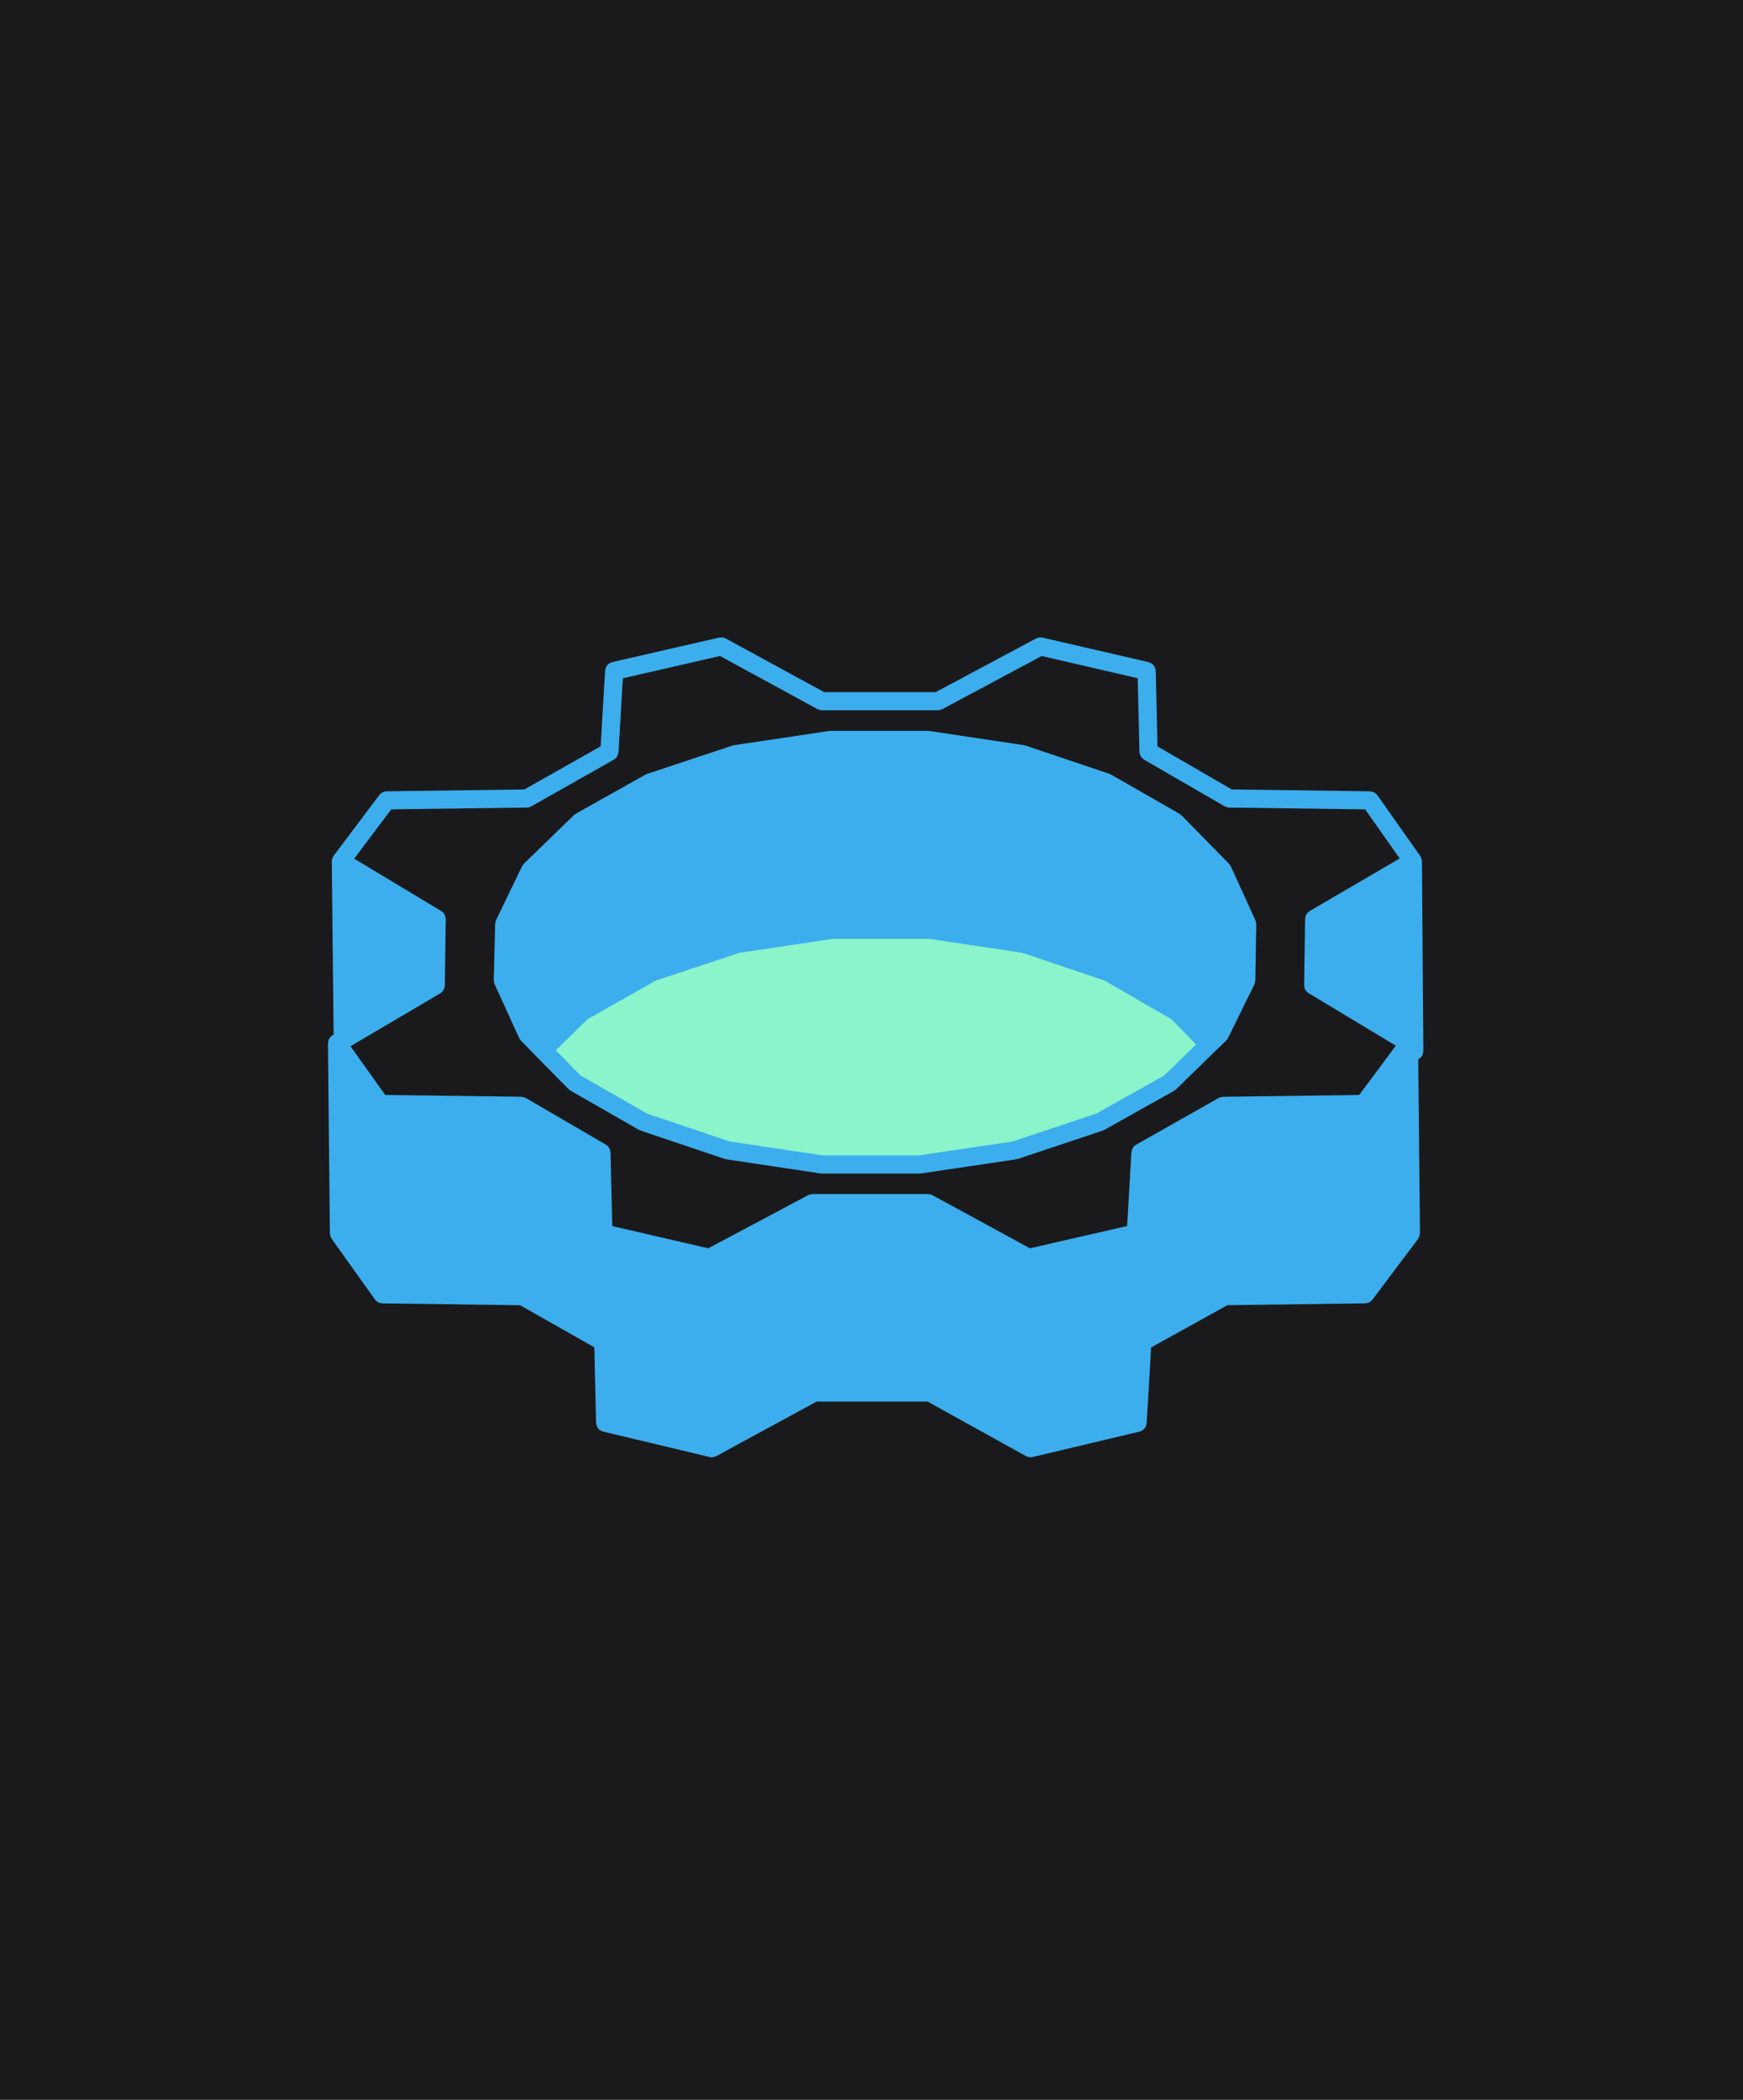 <svg width="186" height="224" viewBox="0 0 186 224" fill="none" xmlns="http://www.w3.org/2000/svg">
<rect width="186" height="224" fill="#1A1A1C"/>
<path d="M151.728 91.813C151.725 91.781 151.724 91.75 151.718 91.718C151.712 91.673 151.694 91.632 151.68 91.587C151.663 91.537 151.65 91.489 151.624 91.442C151.615 91.425 151.616 91.407 151.606 91.391C151.6 91.379 151.587 91.373 151.579 91.362C151.571 91.35 151.57 91.334 151.561 91.321L146.977 84.823C146.962 84.801 146.939 84.79 146.922 84.772C146.879 84.72 146.833 84.679 146.781 84.638C146.734 84.6 146.689 84.563 146.636 84.537C146.579 84.507 146.521 84.488 146.459 84.468C146.4 84.45 146.342 84.436 146.28 84.431C146.253 84.428 146.229 84.413 146.2 84.413L131.444 84.214L123.518 79.625L123.33 71.554C123.33 71.528 123.315 71.506 123.313 71.48C123.306 71.417 123.289 71.358 123.273 71.297C123.253 71.236 123.235 71.18 123.206 71.124C123.179 71.071 123.143 71.027 123.105 70.981C123.066 70.93 123.027 70.885 122.977 70.844C122.933 70.806 122.885 70.777 122.832 70.749C122.774 70.716 122.715 70.687 122.649 70.668C122.623 70.659 122.605 70.641 122.578 70.635L111.244 68.016C111.191 68.003 111.139 68.013 111.085 68.011C111.026 68.005 110.969 67.995 110.909 68.002C110.826 68.012 110.752 68.042 110.674 68.074C110.641 68.088 110.603 68.088 110.57 68.104L99.852 73.832H87.947L77.436 68.108C77.376 68.076 77.308 68.068 77.246 68.049C77.202 68.034 77.163 68.015 77.115 68.007C77.037 67.995 76.96 68.004 76.882 68.013C76.841 68.015 76.801 68.004 76.758 68.013L65.323 70.633C65.311 70.636 65.302 70.644 65.288 70.65C65.202 70.673 65.125 70.71 65.048 70.758C65.016 70.778 64.98 70.793 64.95 70.816C64.891 70.864 64.844 70.92 64.798 70.98C64.764 71.02 64.729 71.058 64.703 71.104C64.674 71.158 64.657 71.218 64.636 71.279C64.614 71.341 64.594 71.4 64.587 71.467C64.585 71.487 64.573 71.503 64.572 71.522L64.099 79.611L55.959 84.215L41.245 84.413C41.225 84.413 41.208 84.423 41.187 84.426C41.118 84.431 41.053 84.45 40.985 84.468C40.93 84.486 40.876 84.498 40.825 84.525C40.77 84.552 40.724 84.593 40.674 84.629C40.623 84.669 40.573 84.708 40.531 84.757C40.517 84.774 40.498 84.781 40.484 84.799L35.601 91.296C35.589 91.311 35.588 91.328 35.578 91.343C35.569 91.357 35.553 91.364 35.545 91.379C35.532 91.4 35.532 91.424 35.521 91.447C35.499 91.489 35.481 91.531 35.465 91.578C35.453 91.617 35.438 91.656 35.432 91.697C35.424 91.737 35.423 91.777 35.42 91.818C35.417 91.844 35.406 91.863 35.406 91.889L35.6 110.376L35.537 110.407C35.513 110.419 35.499 110.439 35.478 110.454C35.454 110.466 35.429 110.469 35.407 110.484C35.383 110.501 35.373 110.526 35.353 110.544C35.32 110.571 35.287 110.591 35.258 110.624C35.232 110.651 35.217 110.683 35.195 110.711C35.166 110.752 35.139 110.792 35.117 110.839C35.1 110.871 35.081 110.902 35.067 110.937C35.054 110.972 35.049 111.006 35.04 111.043C35.027 111.096 35.02 111.146 35.015 111.201C35.014 111.228 35 111.253 35 111.281L35.202 131.582C35.202 131.615 35.219 131.645 35.222 131.677C35.23 131.742 35.242 131.802 35.261 131.864C35.282 131.93 35.309 131.988 35.342 132.046C35.359 132.075 35.362 132.106 35.38 132.133L40.015 138.631C40.027 138.649 40.047 138.655 40.06 138.67C40.081 138.697 40.092 138.727 40.116 138.75C40.166 138.8 40.229 138.83 40.29 138.869C40.294 138.872 40.299 138.877 40.304 138.879C40.334 138.899 40.358 138.924 40.39 138.939C40.402 138.944 40.411 138.953 40.42 138.957C40.486 138.986 40.558 138.989 40.631 139.002C40.684 139.012 40.733 139.037 40.789 139.037L55.502 139.236L63.422 143.727L63.61 151.793C63.61 151.817 63.623 151.837 63.626 151.862C63.632 151.924 63.649 151.984 63.665 152.045C63.677 152.083 63.677 152.125 63.692 152.16C63.702 152.184 63.719 152.198 63.731 152.219C63.758 152.272 63.793 152.316 63.829 152.362C63.856 152.394 63.87 152.434 63.9 152.462C63.918 152.479 63.941 152.488 63.959 152.502C64.004 152.538 64.051 152.567 64.102 152.595C64.138 152.616 64.167 152.648 64.206 152.664C64.23 152.674 64.26 152.672 64.286 152.681C64.31 152.689 64.328 152.707 64.354 152.712L75.739 155.431C75.814 155.449 75.887 155.458 75.962 155.458H75.963H75.975C75.991 155.458 76.002 155.45 76.018 155.449C76.121 155.443 76.222 155.422 76.315 155.384C76.342 155.374 76.364 155.361 76.39 155.349C76.402 155.344 76.413 155.346 76.423 155.34L87.139 149.513H98.984L109.495 155.336C109.51 155.344 109.524 155.342 109.537 155.346C109.564 155.362 109.588 155.376 109.617 155.388C109.725 155.429 109.841 155.457 109.962 155.457H109.963H109.973C109.979 155.457 109.982 155.454 109.988 155.454C110.055 155.452 110.122 155.446 110.187 155.43L121.622 152.711C121.646 152.704 121.661 152.689 121.685 152.682C121.712 152.673 121.743 152.672 121.77 152.66C121.809 152.643 121.84 152.613 121.877 152.593C121.922 152.566 121.967 152.54 122.01 152.507C122.031 152.489 122.053 152.478 122.073 152.457C122.103 152.427 122.122 152.389 122.15 152.356C122.182 152.314 122.216 152.276 122.239 152.23C122.253 152.204 122.268 152.183 122.279 152.156C122.297 152.119 122.302 152.076 122.312 152.032C122.327 151.981 122.342 151.932 122.35 151.879C122.352 151.859 122.362 151.843 122.364 151.825L122.836 143.741L130.974 139.232L145.69 139.033C145.747 139.033 145.797 139.007 145.849 138.998C145.923 138.986 145.997 138.98 146.064 138.953C146.072 138.95 146.076 138.943 146.084 138.941C146.115 138.925 146.138 138.899 146.168 138.881C146.176 138.876 146.182 138.871 146.19 138.866C146.252 138.827 146.317 138.794 146.368 138.742C146.386 138.725 146.394 138.7 146.407 138.682C146.42 138.667 146.438 138.662 146.45 138.647L151.336 132.149C151.362 132.116 151.366 132.075 151.389 132.039C151.42 131.984 151.449 131.93 151.47 131.867C151.492 131.801 151.5 131.735 151.508 131.668C151.511 131.63 151.529 131.597 151.529 131.557L151.343 112.994C151.374 112.979 151.397 112.952 151.426 112.934C151.495 112.891 151.565 112.853 151.62 112.793C151.665 112.746 151.694 112.687 151.727 112.632C151.758 112.582 151.798 112.538 151.819 112.483C151.849 112.406 151.857 112.323 151.867 112.24C151.872 112.2 151.89 112.164 151.89 112.121V112.101L151.739 91.87C151.74 91.85 151.73 91.832 151.728 91.813ZM145.042 116.807L130.508 117.002C130.493 117.002 130.481 117.01 130.467 117.011C130.398 117.014 130.334 117.035 130.27 117.053C130.225 117.065 130.175 117.065 130.134 117.082C130.124 117.087 130.117 117.096 130.107 117.1C130.101 117.103 130.097 117.11 130.09 117.112C130.075 117.121 130.059 117.121 130.045 117.128L121.23 122.115C121.21 122.124 121.201 122.143 121.183 122.154C121.13 122.189 121.078 122.22 121.034 122.265C121.014 122.286 121.001 122.307 120.981 122.328C120.952 122.363 120.927 122.402 120.901 122.44C120.875 122.48 120.847 122.518 120.827 122.562C120.815 122.589 120.808 122.617 120.799 122.645C120.781 122.696 120.773 122.746 120.765 122.799C120.759 122.832 120.741 122.864 120.738 122.898L120.278 130.788L109.906 133.163L99.5 127.496C99.486 127.488 99.471 127.487 99.458 127.481C99.441 127.473 99.431 127.46 99.413 127.452C99.371 127.434 99.321 127.435 99.276 127.425C99.21 127.407 99.147 127.389 99.082 127.386C99.067 127.386 99.055 127.378 99.04 127.378H99.03H86.7H86.69C86.677 127.378 86.666 127.386 86.655 127.386C86.59 127.389 86.531 127.412 86.468 127.425C86.419 127.437 86.364 127.437 86.319 127.455C86.305 127.461 86.293 127.473 86.281 127.481C86.269 127.487 86.256 127.485 86.245 127.491L75.582 133.164L65.334 130.794L65.15 122.931C65.149 122.892 65.13 122.859 65.125 122.821C65.116 122.759 65.106 122.699 65.086 122.64C65.078 122.616 65.078 122.589 65.068 122.564C65.051 122.528 65.023 122.501 65.002 122.467C64.973 122.416 64.943 122.369 64.905 122.326C64.887 122.305 64.878 122.281 64.86 122.261C64.829 122.232 64.786 122.215 64.752 122.188C64.722 122.164 64.702 122.135 64.669 122.114L56.105 117.127C56.088 117.118 56.072 117.118 56.055 117.109C56.035 117.1 56.021 117.083 56.001 117.077C55.956 117.056 55.903 117.055 55.854 117.044C55.8 117.029 55.748 117.015 55.694 117.009C55.672 117.008 55.654 116.997 55.632 116.997L41.109 116.808L37.4 111.607L46.991 105.959C47.026 105.938 47.047 105.906 47.077 105.88C47.13 105.842 47.177 105.802 47.22 105.752C47.261 105.704 47.293 105.655 47.324 105.601C47.354 105.547 47.383 105.496 47.402 105.437C47.424 105.375 47.435 105.313 47.442 105.249C47.447 105.211 47.466 105.178 47.466 105.139L47.567 98.036C47.567 97.995 47.549 97.959 47.545 97.919C47.537 97.852 47.528 97.788 47.509 97.726C47.489 97.667 47.462 97.615 47.432 97.561C47.402 97.507 47.372 97.456 47.331 97.407C47.289 97.356 47.239 97.315 47.185 97.274C47.155 97.248 47.134 97.215 47.099 97.194L37.793 91.6L41.749 86.339L56.234 86.145C56.389 86.142 56.529 86.096 56.659 86.029C56.672 86.022 56.685 86.026 56.697 86.019L65.512 81.032C65.542 81.014 65.561 80.987 65.59 80.966C65.648 80.924 65.7 80.881 65.748 80.829C65.786 80.786 65.816 80.743 65.845 80.695C65.88 80.639 65.91 80.584 65.931 80.52C65.953 80.464 65.965 80.409 65.976 80.351C65.982 80.315 66 80.282 66.003 80.246L66.463 72.357L76.835 69.981L87.241 75.649C87.253 75.655 87.267 75.653 87.277 75.659C87.406 75.722 87.544 75.765 87.696 75.766C87.699 75.766 87.7 75.767 87.702 75.767H100.093H100.094C100.094 75.767 100.098 75.766 100.1 75.766C100.249 75.765 100.388 75.725 100.513 75.662C100.525 75.656 100.538 75.659 100.549 75.653L111.16 69.981L121.409 72.35L121.593 80.214C121.594 80.253 121.613 80.286 121.619 80.324C121.628 80.388 121.639 80.449 121.66 80.509C121.681 80.569 121.708 80.622 121.74 80.675C121.77 80.728 121.803 80.776 121.842 80.822C121.886 80.871 121.935 80.911 121.989 80.953C122.018 80.977 122.04 81.009 122.074 81.03L130.688 86.017C130.702 86.026 130.718 86.02 130.732 86.028C130.862 86.097 131.004 86.144 131.16 86.147L145.678 86.341L149.369 91.576L139.751 97.191C139.718 97.21 139.698 97.242 139.669 97.265C139.631 97.292 139.589 97.313 139.554 97.345C139.536 97.363 139.527 97.387 139.509 97.406C139.473 97.448 139.445 97.495 139.418 97.543C139.396 97.579 139.366 97.611 139.349 97.65C139.339 97.674 139.338 97.699 139.33 97.722C139.31 97.781 139.303 97.838 139.294 97.898C139.289 97.936 139.27 97.971 139.27 98.011L139.169 105.114C139.169 105.161 139.189 105.203 139.196 105.249C139.205 105.321 139.211 105.392 139.235 105.461C139.257 105.52 139.294 105.568 139.325 105.621C139.356 105.674 139.384 105.729 139.426 105.775C139.473 105.829 139.536 105.867 139.596 105.909C139.634 105.936 139.661 105.972 139.704 105.992L139.861 106.073L148.949 111.552L145.042 116.807Z" fill="#3CAEED"/>
<path d="M56.728 109.519C56.286 108.636 62.912 103.777 64.679 102.452C65.562 101.863 67.594 100.685 68.654 100.685C69.979 100.685 115.033 98.477 120.333 99.36C124.574 100.067 128.284 106.427 129.609 109.519L125.192 115.262L115.033 120.12L108.407 122.771L96.923 124.096L84.114 123.654L74.396 121.446L64.679 117.47L59.82 113.495C58.936 112.464 57.081 110.226 56.728 109.519Z" fill="#8BF4CA"/>
<path d="M134.018 98.379C134.006 98.317 134 98.254 133.977 98.199C133.974 98.191 133.976 98.183 133.971 98.177L131.352 92.436C131.326 92.379 131.283 92.342 131.25 92.294C131.22 92.25 131.202 92.2 131.163 92.16L126.075 86.973C126.046 86.942 126.004 86.928 125.971 86.901C125.935 86.872 125.908 86.833 125.867 86.81L118.562 82.629C118.534 82.612 118.5 82.612 118.471 82.599C118.442 82.585 118.42 82.563 118.391 82.552L109.424 79.53C109.395 79.52 109.366 79.526 109.338 79.52C109.311 79.512 109.289 79.494 109.259 79.491L99.186 77.978C99.161 77.976 99.139 77.984 99.115 77.984C99.088 77.981 99.067 77.968 99.041 77.968H88.614C88.587 77.968 88.566 77.981 88.54 77.984C88.516 77.985 88.495 77.976 88.471 77.978L78.345 79.49C78.316 79.495 78.293 79.513 78.264 79.518C78.236 79.524 78.209 79.519 78.182 79.528L69.064 82.551C69.034 82.561 69.011 82.584 68.983 82.597C68.956 82.61 68.924 82.61 68.897 82.624L61.442 86.805C61.403 86.829 61.379 86.864 61.343 86.889C61.311 86.913 61.272 86.925 61.242 86.956L55.901 92.143C55.862 92.182 55.843 92.23 55.812 92.276C55.776 92.324 55.731 92.362 55.705 92.416L52.935 98.159C52.932 98.164 52.934 98.169 52.931 98.174C52.904 98.235 52.896 98.305 52.881 98.37C52.868 98.429 52.845 98.487 52.842 98.545C52.842 98.549 52.84 98.553 52.84 98.553L52.688 104.551C52.688 104.56 52.692 104.568 52.692 104.575C52.692 104.641 52.714 104.704 52.727 104.769C52.74 104.832 52.745 104.895 52.769 104.95C52.772 104.959 52.771 104.968 52.775 104.977L55.394 110.72C55.439 110.818 55.501 110.904 55.571 110.977C55.576 110.98 55.577 110.988 55.58 110.992L57.243 112.704L57.244 112.705C57.244 112.705 57.245 112.705 57.246 112.706L57.247 112.709L60.673 116.185C60.702 116.215 60.742 116.229 60.776 116.254C60.812 116.283 60.839 116.322 60.88 116.346L68.185 120.527C68.209 120.541 68.233 120.536 68.258 120.547C68.293 120.565 68.32 120.592 68.357 120.605L77.324 123.627C77.357 123.639 77.393 123.637 77.428 123.645C77.45 123.649 77.466 123.663 77.489 123.667L87.562 125.18C87.61 125.186 87.658 125.19 87.705 125.19H98.132H98.133C98.18 125.19 98.228 125.186 98.274 125.18L108.45 123.669C108.473 123.665 108.49 123.651 108.513 123.645C108.546 123.637 108.58 123.64 108.614 123.628L117.681 120.606C117.717 120.593 117.744 120.567 117.778 120.549C117.801 120.539 117.826 120.544 117.849 120.531L125.304 116.35C125.342 116.329 125.366 116.295 125.4 116.269C125.433 116.243 125.474 116.231 125.506 116.2L129.681 112.126L130.838 111.019C130.845 111.013 130.846 111.005 130.853 110.998C130.926 110.926 130.989 110.844 131.038 110.746L133.86 105.004C133.862 104.997 133.862 104.989 133.865 104.984C133.894 104.921 133.904 104.85 133.919 104.78C133.931 104.723 133.952 104.669 133.955 104.612C133.955 104.604 133.959 104.598 133.959 104.592L134.059 98.598L134.056 98.578C134.056 98.51 134.032 98.446 134.018 98.38L134.018 98.379ZM124.247 114.723L116.982 118.797L108.081 121.764L98.059 123.252H87.774L77.858 121.764L69.068 118.801L61.955 114.73L59.307 112.042L62.703 108.729L69.967 104.608L78.913 101.64L88.888 100.152H99.173L109.09 101.64L117.878 104.603L124.99 108.722L127.64 111.412L124.247 114.723Z" fill="#3CAEED"/>
</svg>
